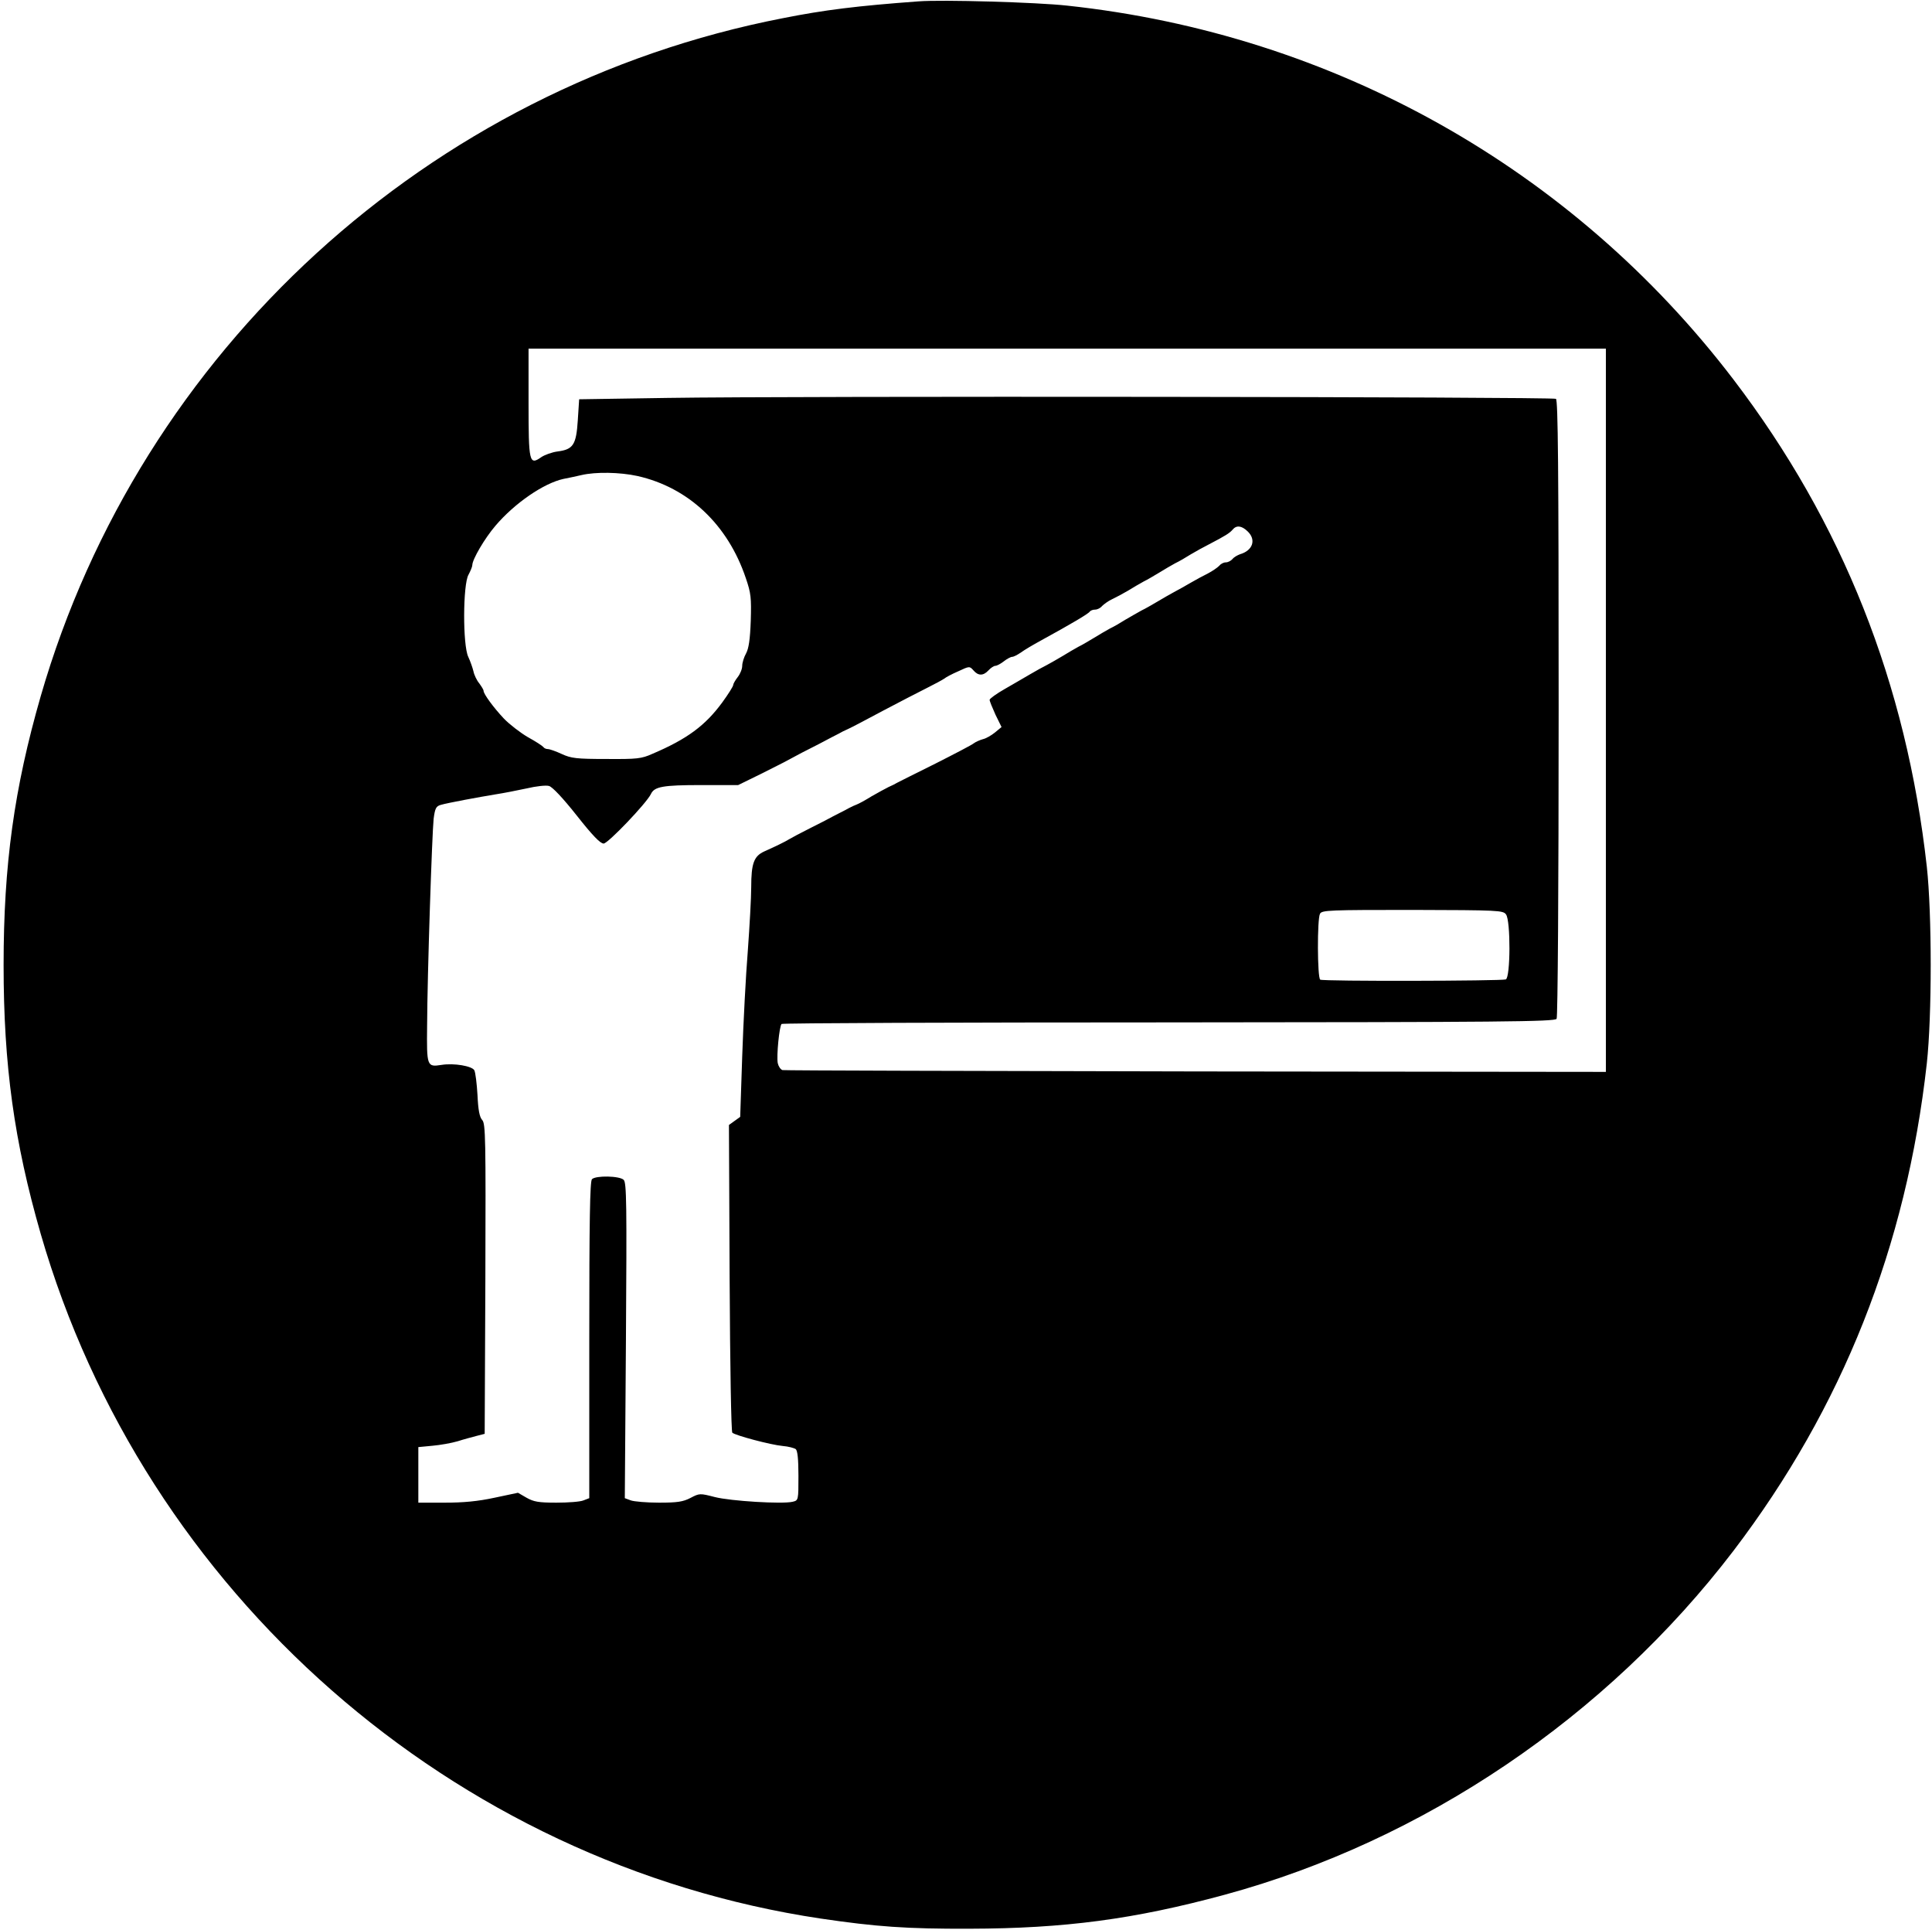 <?xml version="1.0" standalone="no"?>
<!DOCTYPE svg PUBLIC "-//W3C//DTD SVG 20010904//EN"
 "http://www.w3.org/TR/2001/REC-SVG-20010904/DTD/svg10.dtd">
<svg version="1.0" xmlns="http://www.w3.org/2000/svg"
 width="859pt" height="858pt" viewBox="0 0 859 858"
 preserveAspectRatio="xMidYMid meet">

<g transform="translate(0,858) scale(0.1,-0.1)"
fill="#000000" stroke="none">
<path d="M4085 8574 c-273 -20 -419 -38 -605 -75 -1574 -306 -2855 -1477
-3299 -3014 -118 -410 -165 -749 -165 -1195 0 -446 47 -785 165 -1195 461
-1596 1831 -2799 3469 -3044 245 -36 380 -46 660 -45 424 1 733 42 1135 151
884 240 1699 791 2263 1530 484 636 768 1351 859 2166 23 210 23 664 0 874
-91 815 -375 1530 -859 2165 -716 939 -1779 1536 -2963 1663 -135 15 -557 27
-660 19z m3055 -3151 l0 -1608 -1822 2 c-1003 2 -1830 4 -1839 6 -9 3 -18 17
-21 31 -6 32 7 164 17 174 3 4 778 7 1721 7 1485 1 1717 3 1725 16 5 8 9 572
9 1381 0 1083 -3 1368 -12 1375 -15 9 -3390 13 -3953 4 l-390 -6 -6 -93 c-7
-109 -20 -130 -90 -139 -24 -3 -57 -15 -72 -25 -54 -38 -57 -24 -57 243 l0
239 2395 0 2395 0 0 -1607z m-4306 1041 c227 -51 402 -216 482 -454 23 -67 25
-87 22 -190 -3 -83 -9 -123 -21 -145 -9 -16 -17 -41 -17 -55 0 -14 -9 -36 -20
-50 -11 -14 -20 -30 -20 -35 0 -6 -22 -41 -49 -78 -75 -102 -155 -162 -310
-228 -49 -22 -68 -24 -205 -23 -133 0 -157 3 -198 22 -26 12 -54 22 -62 22 -8
0 -17 4 -20 9 -4 5 -34 25 -69 44 -34 20 -82 57 -107 83 -46 49 -90 109 -90
123 0 5 -9 19 -19 33 -11 13 -23 38 -26 54 -4 16 -14 45 -23 64 -25 52 -24
322 1 365 9 17 17 36 17 43 0 25 55 119 103 175 86 101 215 189 302 208 22 4
58 12 80 17 64 15 171 13 249 -4z m2713 -246 c39 -37 24 -85 -34 -102 -11 -4
-27 -13 -33 -21 -7 -8 -20 -15 -30 -15 -10 0 -23 -7 -30 -16 -8 -8 -30 -23
-49 -33 -20 -10 -54 -28 -76 -41 -22 -13 -56 -32 -75 -42 -19 -10 -53 -30 -75
-43 -22 -13 -53 -31 -70 -39 -16 -9 -48 -27 -70 -40 -22 -14 -53 -32 -70 -40
-16 -9 -48 -27 -70 -41 -22 -13 -53 -32 -70 -40 -16 -9 -48 -27 -70 -41 -22
-13 -53 -31 -70 -40 -16 -8 -51 -27 -76 -42 -25 -15 -76 -44 -112 -65 -37 -21
-67 -43 -67 -48 0 -6 12 -35 26 -66 l27 -55 -29 -24 c-16 -13 -40 -27 -54 -30
-14 -4 -32 -12 -40 -18 -8 -7 -85 -47 -170 -90 -85 -42 -162 -81 -170 -85 -8
-5 -26 -14 -40 -20 -14 -7 -47 -25 -75 -41 -27 -17 -57 -33 -65 -36 -8 -3 -24
-10 -35 -16 -11 -6 -29 -16 -40 -21 -11 -6 -27 -14 -35 -18 -8 -5 -51 -27 -95
-49 -44 -22 -87 -45 -95 -50 -19 -12 -65 -34 -112 -55 -46 -21 -58 -53 -58
-159 0 -45 -7 -171 -15 -281 -9 -110 -20 -321 -25 -470 l-9 -270 -25 -18 -25
-18 3 -680 c2 -395 7 -683 12 -688 13 -12 170 -54 224 -59 25 -2 51 -9 58 -14
8 -7 12 -44 12 -119 0 -108 0 -109 -26 -115 -45 -11 -276 3 -346 21 -66 17
-68 17 -108 -4 -33 -17 -58 -21 -140 -21 -54 0 -111 5 -125 10 l-27 10 5 700
c4 608 3 702 -10 715 -18 18 -124 20 -141 3 -9 -9 -12 -182 -12 -715 l0 -703
-26 -10 c-14 -6 -68 -10 -120 -10 -80 0 -101 4 -133 22 l-38 22 -104 -22 c-74
-16 -138 -22 -221 -22 l-118 0 0 124 0 123 63 6 c34 3 85 12 112 20 28 9 66
19 85 24 l35 9 3 689 c2 624 1 690 -14 706 -12 13 -18 45 -21 111 -3 51 -9
100 -14 110 -10 19 -91 33 -146 24 -65 -10 -66 -7 -64 175 1 230 22 853 29
919 6 47 11 56 32 62 31 9 166 34 245 47 33 5 94 17 136 26 42 10 87 15 100
11 15 -4 62 -54 123 -131 71 -90 105 -125 120 -125 20 1 190 179 210 220 15
33 53 40 223 40 l165 0 102 50 c55 28 108 54 116 59 51 28 73 39 140 73 41 22
82 43 90 47 8 5 26 14 40 20 14 6 84 43 155 81 72 38 159 83 195 101 36 18 71
37 78 42 7 6 35 21 63 33 49 23 50 23 67 4 21 -25 44 -25 67 0 10 11 24 20 30
20 7 0 24 9 38 20 14 11 31 20 37 20 7 0 24 9 40 20 15 11 54 34 87 52 137 75
213 120 218 129 4 5 14 9 24 9 10 0 24 7 31 16 8 8 27 22 44 30 17 8 49 25 71
38 22 14 54 32 70 41 17 8 48 27 70 40 22 14 54 32 70 41 17 8 48 26 70 40 22
13 58 33 80 44 73 38 92 50 105 65 17 21 40 19 67 -7z m1149 -1703 c21 -28 20
-281 -1 -289 -21 -7 -812 -9 -825 -1 -13 8 -14 270 -1 293 8 16 44 17 411 17
384 -1 403 -2 416 -20z"/>
</g>
</svg>
